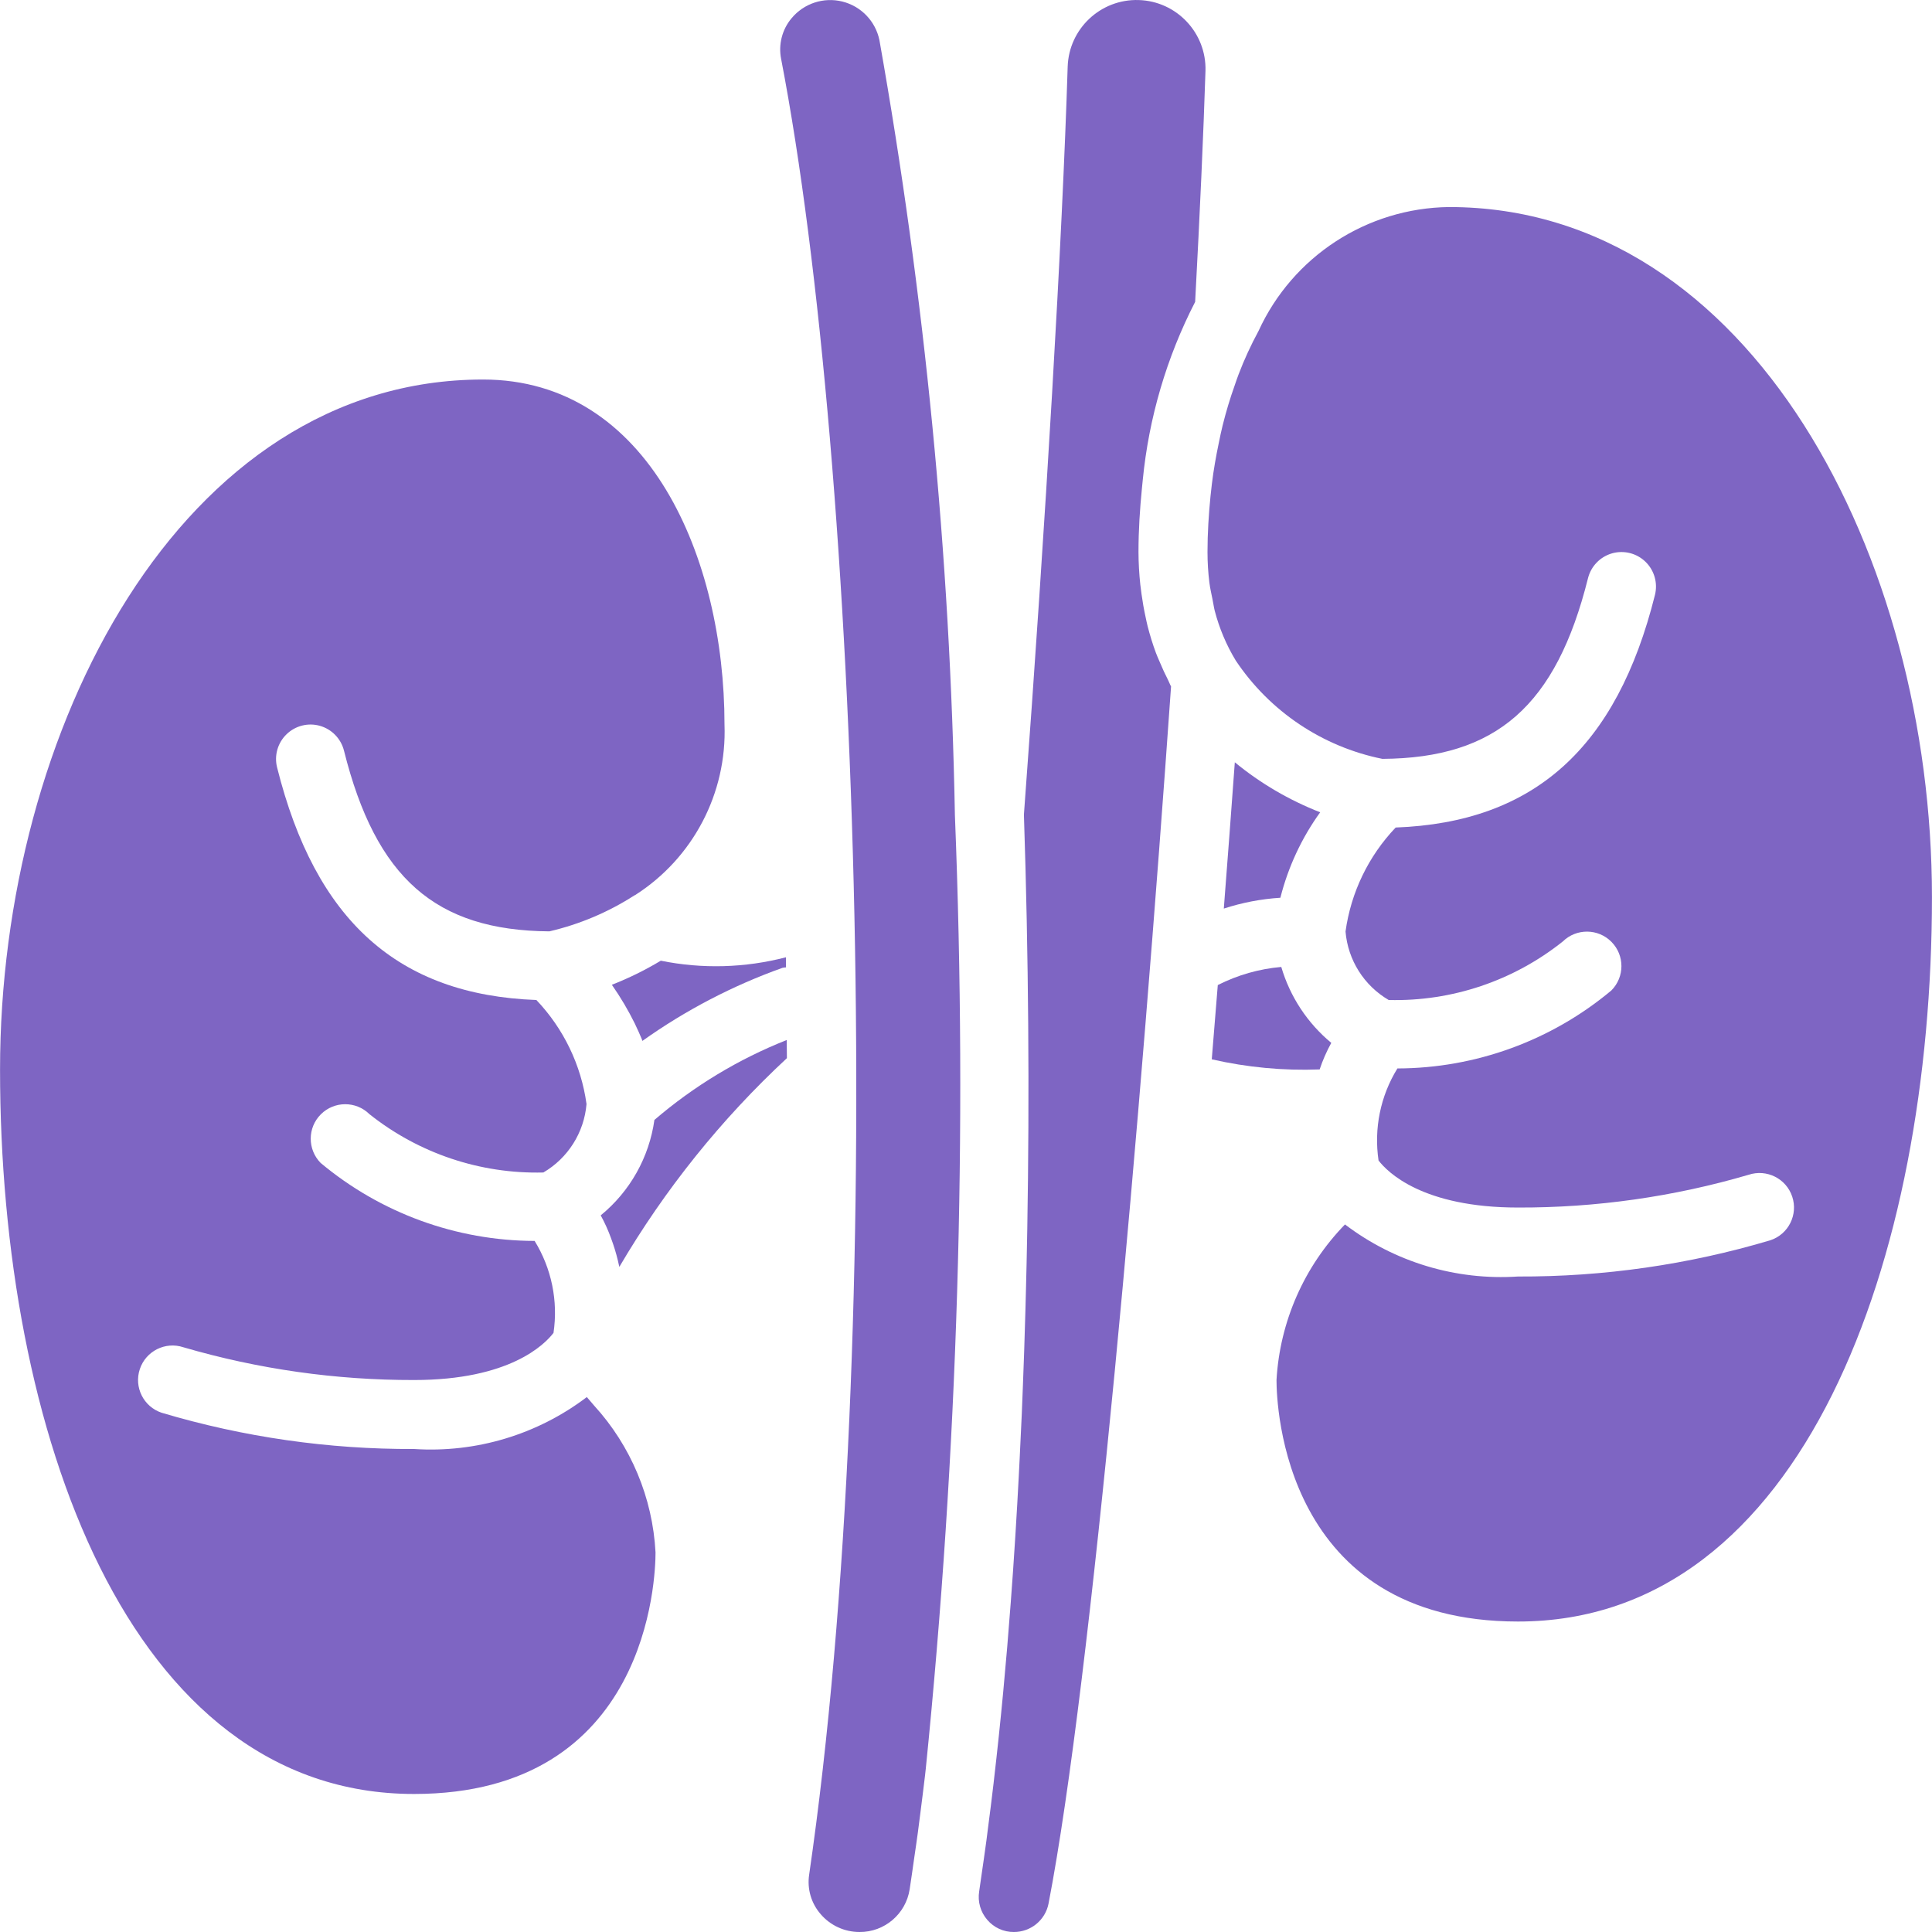 <svg width="43" height="43" viewBox="0 0 43 43" fill="none" xmlns="http://www.w3.org/2000/svg">
<g clip-path="url(#clip0_0_70)">
<path d="M14.565 24.926C14.448 25.759 14.021 26.518 13.37 27.05C13.461 27.215 13.538 27.387 13.602 27.565C13.616 27.604 13.631 27.643 13.644 27.683C13.7 27.846 13.745 28.012 13.78 28.18L13.785 28.196C14.795 26.475 16.051 24.91 17.514 23.551C17.513 23.416 17.511 23.282 17.51 23.147C16.436 23.573 15.441 24.174 14.565 24.926Z" fill="#7E65C3"/>
<path d="M13.22 31.28C13.165 31.213 13.114 31.156 13.061 31.094C11.96 31.93 10.594 32.34 9.215 32.25C7.313 32.258 5.42 31.986 3.597 31.443C3.195 31.309 2.978 30.874 3.112 30.472C3.246 30.07 3.68 29.852 4.082 29.986C5.75 30.473 7.478 30.718 9.215 30.715C11.346 30.715 12.122 29.923 12.319 29.666C12.425 28.956 12.276 28.231 11.899 27.619C10.157 27.615 8.472 27 7.136 25.883C6.841 25.582 6.842 25.099 7.141 24.801C7.439 24.503 7.922 24.501 8.222 24.797C9.32 25.671 10.69 26.131 12.093 26.096C12.642 25.775 13.001 25.206 13.054 24.572C12.934 23.702 12.543 22.893 11.938 22.257C8.86 22.142 7.02 20.491 6.167 17.08C6.1 16.814 6.181 16.532 6.378 16.342C6.575 16.151 6.859 16.08 7.122 16.155C7.386 16.231 7.589 16.441 7.656 16.707C8.366 19.543 9.694 20.71 12.227 20.729C12.899 20.573 13.539 20.302 14.119 19.929C14.124 19.925 14.132 19.925 14.137 19.921C15.426 19.098 16.182 17.654 16.125 16.126C16.125 12.427 14.444 8.447 10.751 8.447C4.022 8.447 0.001 16.255 0.001 23.804C0.001 31.83 2.85 39.928 9.215 39.928C14.439 39.928 14.59 35.103 14.59 34.553C14.526 33.337 14.043 32.181 13.221 31.281L13.22 31.28Z" fill="#7E65C3"/>
<path d="M13.618 21.918L13.622 21.924C13.814 22.199 13.984 22.487 14.132 22.787C14.138 22.799 14.143 22.812 14.149 22.825C14.194 22.92 14.239 23.017 14.28 23.118C14.286 23.134 14.291 23.151 14.298 23.167C15.258 22.484 16.308 21.936 17.418 21.54C17.443 21.535 17.469 21.532 17.494 21.531C17.493 21.456 17.493 21.381 17.492 21.306C16.581 21.543 15.629 21.569 14.707 21.382C14.36 21.591 13.996 21.77 13.618 21.918Z" fill="#7E65C3"/>
<path d="M21.253 18.139C21.146 12.355 20.584 6.589 19.573 0.893C19.486 0.472 19.165 0.138 18.747 0.034C18.33 -0.069 17.89 0.076 17.616 0.408C17.407 0.658 17.322 0.99 17.385 1.31C19.137 10.392 19.776 29.605 18.009 41.725C17.961 42.043 18.056 42.365 18.269 42.607C18.485 42.857 18.799 43 19.129 43C19.685 43.005 20.161 42.6 20.246 42.05C20.282 41.816 20.316 41.574 20.35 41.334C20.377 41.151 20.404 40.97 20.429 40.782C20.448 40.639 20.466 40.492 20.485 40.347C20.52 40.07 20.556 39.794 20.589 39.509C20.595 39.461 20.6 39.412 20.605 39.364C21.318 32.314 21.535 25.222 21.253 18.141L21.253 18.139Z" fill="#7E65C3"/>
<path d="M29.383 18.079C28.695 17.81 28.053 17.435 27.483 16.966C27.406 18.025 27.324 19.115 27.238 20.222C27.646 20.089 28.069 20.008 28.497 19.981C28.67 19.297 28.97 18.651 29.383 18.079Z" fill="#7E65C3"/>
<path d="M32.25 4.608C30.422 4.631 28.772 5.705 28.011 7.366C27.842 7.678 27.693 8.001 27.567 8.332C27.535 8.414 27.508 8.498 27.479 8.581C27.377 8.867 27.288 9.162 27.212 9.468C27.18 9.595 27.154 9.725 27.127 9.855C27.065 10.152 27.011 10.454 26.973 10.766C26.962 10.858 26.951 10.95 26.942 11.043C26.902 11.448 26.875 11.862 26.875 12.287C26.875 12.514 26.889 12.742 26.917 12.967C26.933 13.095 26.962 13.215 26.986 13.338C27.004 13.421 27.015 13.51 27.035 13.59C27.136 13.98 27.293 14.353 27.501 14.697L27.502 14.699C28.258 15.832 29.432 16.62 30.767 16.89C33.304 16.874 34.634 15.707 35.344 12.868C35.411 12.602 35.614 12.392 35.878 12.316C36.142 12.241 36.426 12.312 36.623 12.503C36.82 12.694 36.9 12.975 36.834 13.241C35.981 16.652 34.14 18.303 31.063 18.418C30.457 19.054 30.067 19.863 29.947 20.733C30 21.367 30.358 21.936 30.908 22.257C32.313 22.292 33.685 21.83 34.783 20.954C35.084 20.659 35.568 20.662 35.865 20.962C36.162 21.261 36.162 21.744 35.864 22.044C34.528 23.161 32.843 23.776 31.102 23.78C30.724 24.392 30.576 25.118 30.682 25.829C30.882 26.089 31.663 26.876 33.786 26.876C35.522 26.881 37.251 26.636 38.917 26.147C39.32 26.013 39.755 26.23 39.889 26.633C40.023 27.035 39.806 27.47 39.403 27.604C37.581 28.147 35.688 28.419 33.786 28.411C32.404 28.502 31.037 28.09 29.935 27.252C29.027 28.185 28.485 29.415 28.411 30.715C28.411 31.265 28.561 36.09 33.786 36.09C40.15 36.09 42.999 27.991 42.999 19.965C42.999 12.416 38.979 4.608 32.25 4.608Z" fill="#7E65C3"/>
<path d="M29.371 23.802C29.439 23.598 29.526 23.4 29.63 23.211C29.099 22.771 28.712 22.183 28.517 21.521C28.024 21.564 27.545 21.701 27.104 21.924C27.06 22.474 27.015 23.025 26.97 23.577C27.757 23.757 28.564 23.833 29.371 23.802Z" fill="#7E65C3"/>
<path d="M25.345 0.001C24.499 -0.026 23.791 0.637 23.763 1.483C23.644 5.299 23.281 11.52 22.789 18.131C22.893 21.278 22.915 24.378 22.864 27.345C22.863 27.415 22.861 27.485 22.86 27.556C22.853 27.934 22.845 28.311 22.835 28.685C22.831 28.851 22.827 29.017 22.822 29.183C22.814 29.478 22.805 29.772 22.795 30.064C22.786 30.32 22.777 30.574 22.767 30.829C22.759 31.04 22.751 31.251 22.742 31.46C22.727 31.799 22.711 32.136 22.694 32.473C22.688 32.604 22.681 32.736 22.674 32.866C22.653 33.277 22.629 33.684 22.604 34.089C22.6 34.148 22.597 34.207 22.593 34.265C22.564 34.732 22.532 35.194 22.497 35.652L22.497 35.654C22.395 37.019 22.271 38.339 22.124 39.599C22.12 39.632 22.117 39.665 22.113 39.697C22.073 40.039 22.031 40.374 21.987 40.706C21.976 40.79 21.966 40.877 21.955 40.96C21.918 41.237 21.878 41.507 21.839 41.776C21.823 41.882 21.809 41.993 21.793 42.097C21.757 42.325 21.823 42.556 21.974 42.73C22.121 42.903 22.338 43.002 22.565 43C22.941 43.001 23.265 42.736 23.337 42.368C24.297 37.409 25.401 24.734 26.064 15.278C26.038 15.232 26.021 15.181 25.997 15.134C25.932 15.008 25.872 14.877 25.816 14.743C25.787 14.674 25.755 14.607 25.729 14.536C25.656 14.34 25.594 14.139 25.542 13.936C25.525 13.87 25.512 13.801 25.497 13.733C25.461 13.569 25.431 13.4 25.407 13.226C25.398 13.156 25.388 13.087 25.38 13.016C25.354 12.774 25.34 12.53 25.339 12.287C25.339 11.8 25.37 11.332 25.415 10.874C25.421 10.81 25.427 10.747 25.434 10.684C25.569 9.301 25.964 7.955 26.6 6.719C26.708 4.705 26.785 2.976 26.83 1.579C26.855 0.734 26.19 0.027 25.345 0.001Z" fill="#7E65C3"/>
</g>
<defs>
<clipPath id="clip0_0_70">
<rect width="43" height="43" fill="white"/>
</clipPath>
</defs>
</svg>
